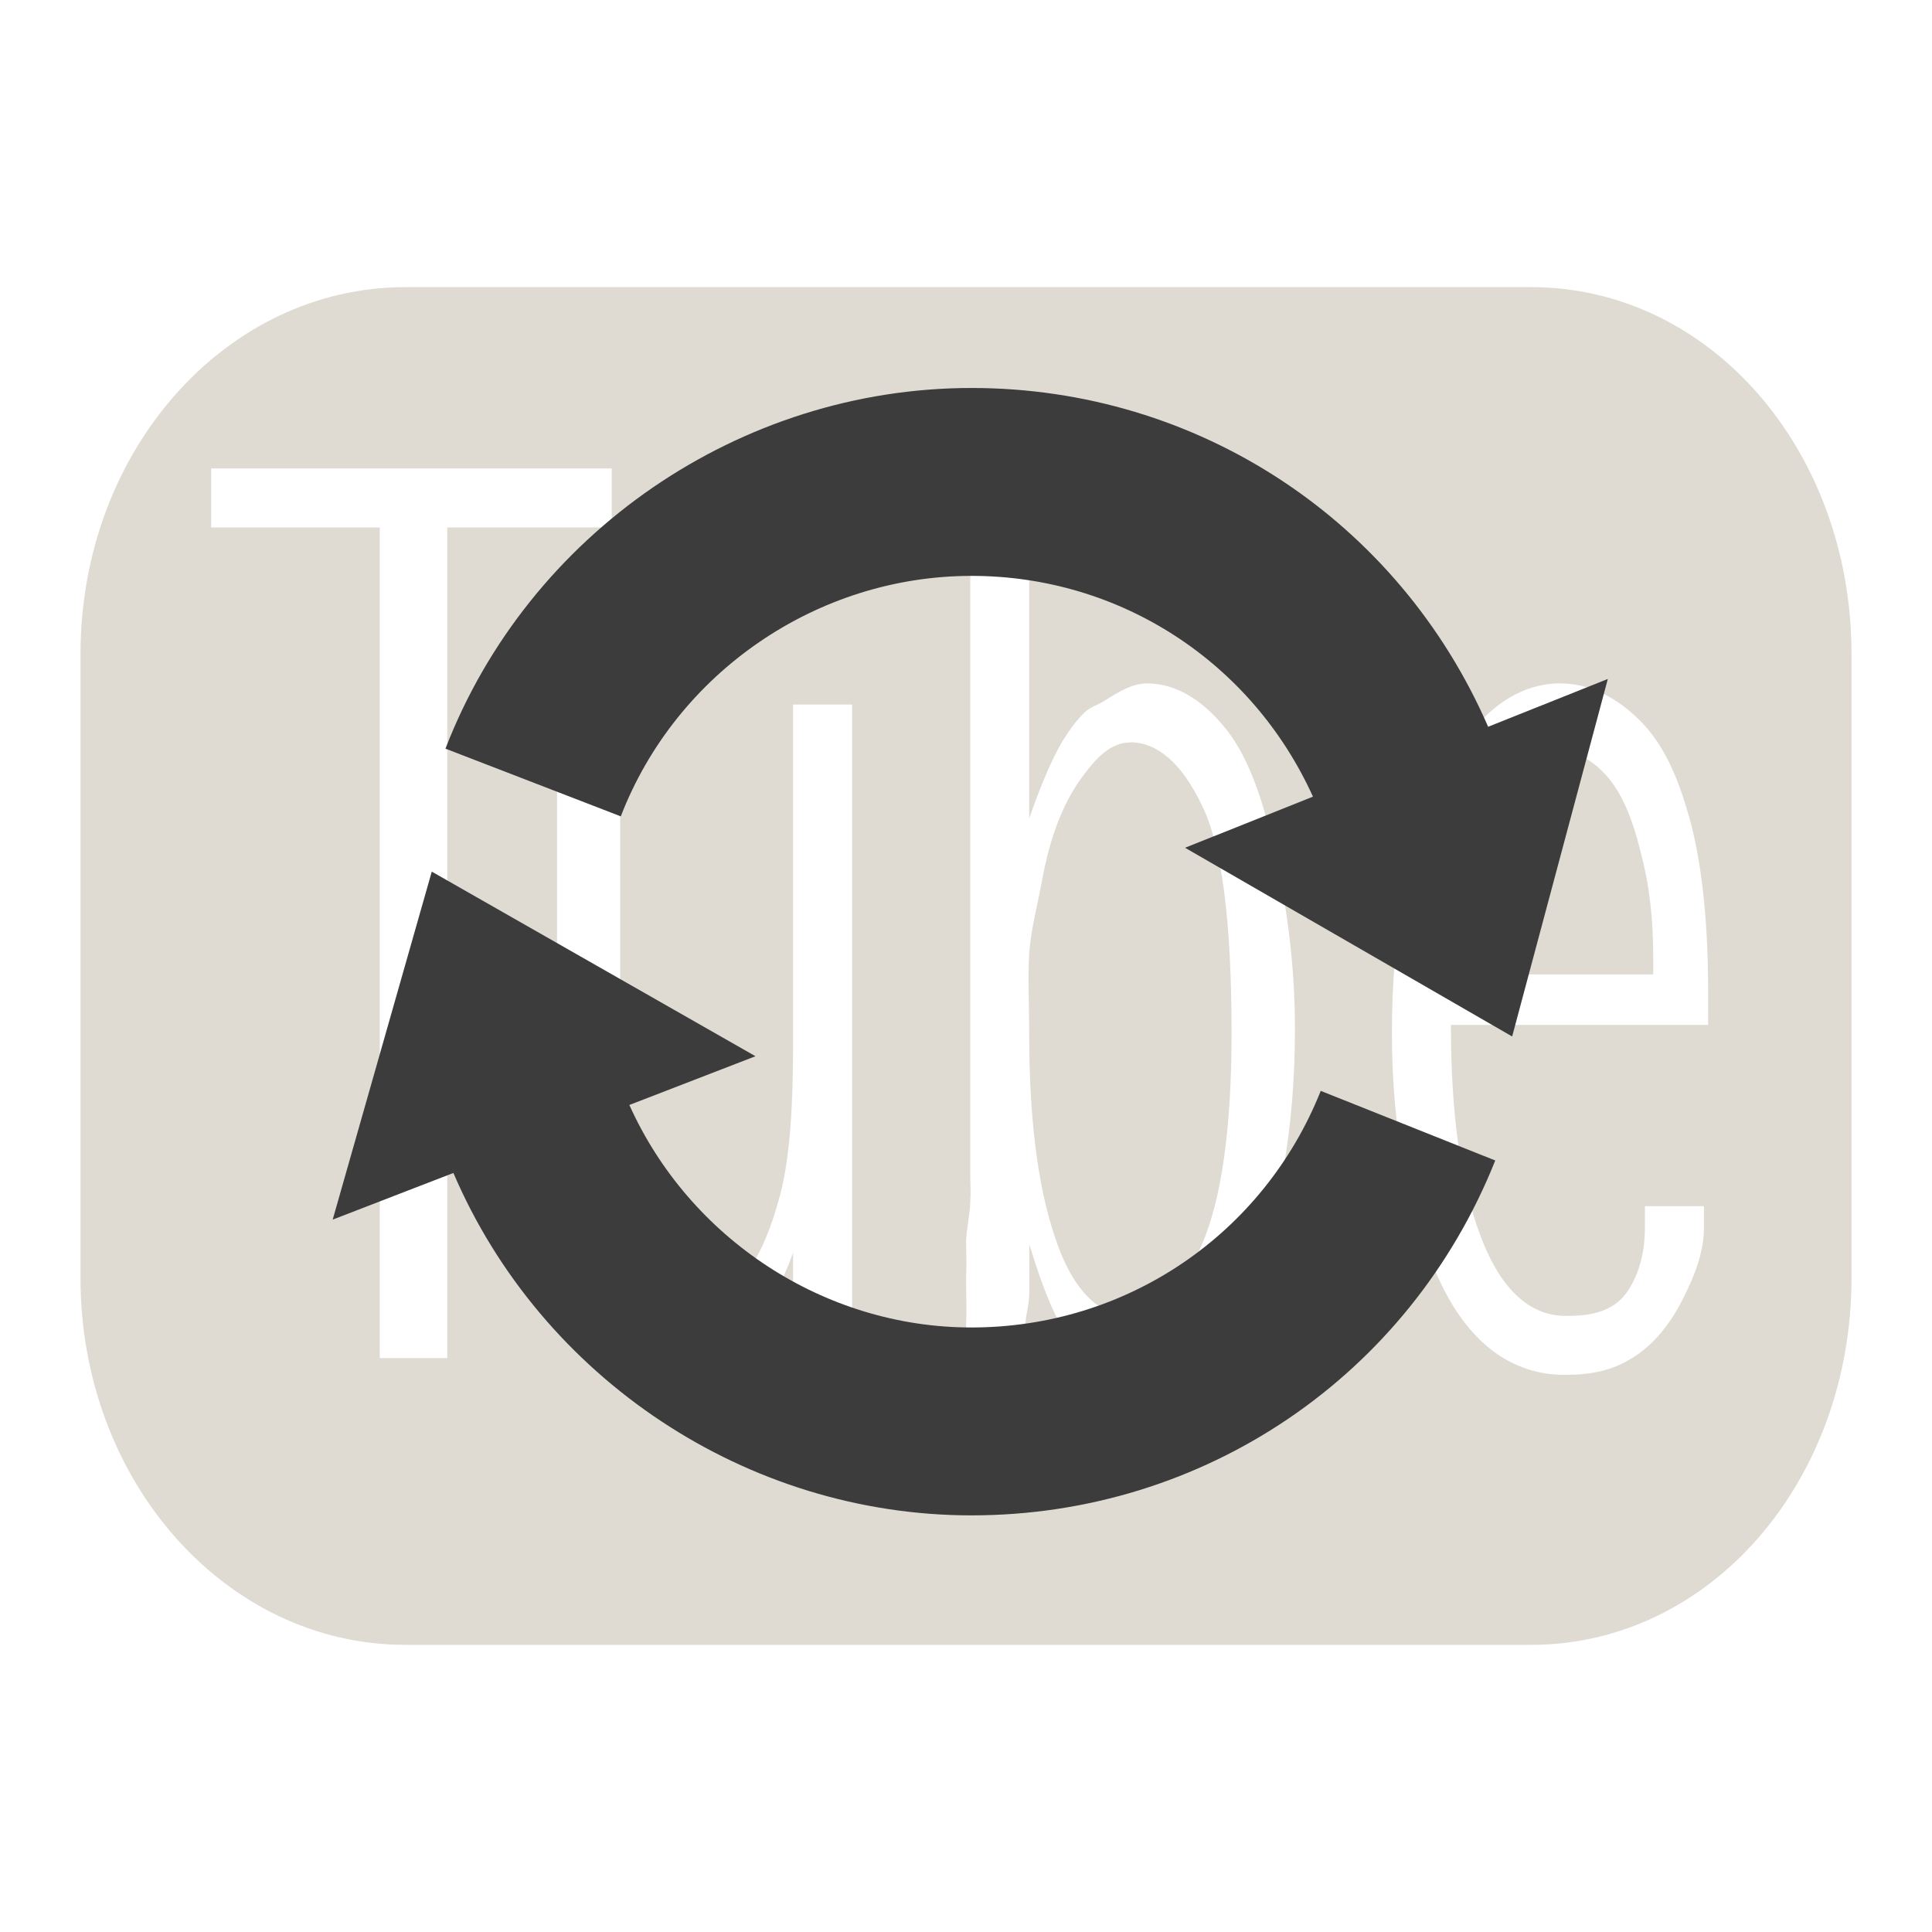<?xml version="1.0" encoding="UTF-8" standalone="no"?>
<!-- Created with Inkscape (http://www.inkscape.org/) -->

<svg
   xmlns:osb="http://www.openswatchbook.org/uri/2009/osb"
   xmlns:dc="http://purl.org/dc/elements/1.1/"
   xmlns:cc="http://creativecommons.org/ns#"
   xmlns:rdf="http://www.w3.org/1999/02/22-rdf-syntax-ns#"
   xmlns:svg="http://www.w3.org/2000/svg"
   xmlns="http://www.w3.org/2000/svg"
   xmlns:xlink="http://www.w3.org/1999/xlink"
   xmlns:sodipodi="http://sodipodi.sourceforge.net/DTD/sodipodi-0.dtd"
   xmlns:inkscape="http://www.inkscape.org/namespaces/inkscape"
   width="24"
   height="24"
   id="svg2"
   version="1.1"
   inkscape:version="0.91 r13725"
   sodipodi:docname="youtube-indicator-light-sync9.svg">
  <defs
     id="defs4">
    <linearGradient
       id="linearGradient4024">
      <stop
         style="stop-color:#500000;stop-opacity:1;"
         offset="0"
         id="stop4026" />
      <stop
         style="stop-color:#ff0000;stop-opacity:1;"
         offset="1"
         id="stop4028" />
    </linearGradient>
    <linearGradient
       inkscape:collect="always"
       xlink:href="#linearGradient3931"
       id="linearGradient3985"
       gradientUnits="userSpaceOnUse"
       x1="291.787"
       y1="410.041"
       x2="326.819"
       y2="410.041" />
    <linearGradient
       id="linearGradient3931"
       osb:paint="solid">
      <stop
         style="stop-color:#ffffff;stop-opacity:1;"
         offset="0"
         id="stop3933" />
    </linearGradient>
    <linearGradient
       inkscape:collect="always"
       xlink:href="#linearGradient3931"
       id="linearGradient3979"
       gradientUnits="userSpaceOnUse"
       x1="291.787"
       y1="410.041"
       x2="326.819"
       y2="410.041" />
    <linearGradient
       id="linearGradient3165"
       osb:paint="solid">
      <stop
         style="stop-color:#ffffff;stop-opacity:1;"
         offset="0"
         id="stop3167" />
    </linearGradient>
    <linearGradient
       inkscape:collect="always"
       xlink:href="#linearGradient3931"
       id="linearGradient3981"
       gradientUnits="userSpaceOnUse"
       x1="291.787"
       y1="410.041"
       x2="326.819"
       y2="410.041" />
    <linearGradient
       id="linearGradient3170"
       osb:paint="solid">
      <stop
         style="stop-color:#ffffff;stop-opacity:1;"
         offset="0"
         id="stop3172" />
    </linearGradient>
    <linearGradient
       inkscape:collect="always"
       xlink:href="#linearGradient3931"
       id="linearGradient3983"
       gradientUnits="userSpaceOnUse"
       x1="291.787"
       y1="410.041"
       x2="326.819"
       y2="410.041" />
    <linearGradient
       id="linearGradient3175"
       osb:paint="solid">
      <stop
         style="stop-color:#ffffff;stop-opacity:1;"
         offset="0"
         id="stop3177" />
    </linearGradient>
    <linearGradient
       inkscape:collect="always"
       xlink:href="#linearGradient3931"
       id="linearGradient3233"
       gradientUnits="userSpaceOnUse"
       x1="291.787"
       y1="410.041"
       x2="326.819"
       y2="410.041" />
    <linearGradient
       inkscape:collect="always"
       xlink:href="#linearGradient3931"
       id="linearGradient3235"
       gradientUnits="userSpaceOnUse"
       x1="291.787"
       y1="410.041"
       x2="326.819"
       y2="410.041" />
    <linearGradient
       inkscape:collect="always"
       xlink:href="#linearGradient3931"
       id="linearGradient3237"
       gradientUnits="userSpaceOnUse"
       x1="291.787"
       y1="410.041"
       x2="326.819"
       y2="410.041" />
    <linearGradient
       inkscape:collect="always"
       xlink:href="#linearGradient3931"
       id="linearGradient3239"
       gradientUnits="userSpaceOnUse"
       x1="291.787"
       y1="410.041"
       x2="326.819"
       y2="410.041" />
    <linearGradient
       inkscape:collect="always"
       xlink:href="#linearGradient3931"
       id="linearGradient3242"
       gradientUnits="userSpaceOnUse"
       x1="291.787"
       y1="410.041"
       x2="326.819"
       y2="410.041"
       gradientTransform="matrix(0.433,0,0,0.539,-106.2,118.723)" />
    <linearGradient
       inkscape:collect="always"
       xlink:href="#linearGradient3931"
       id="linearGradient3245"
       gradientUnits="userSpaceOnUse"
       x1="291.787"
       y1="410.041"
       x2="326.819"
       y2="410.041"
       gradientTransform="matrix(0.433,0,0,0.539,-106.2,118.723)" />
    <linearGradient
       inkscape:collect="always"
       xlink:href="#linearGradient3931"
       id="linearGradient3248"
       gradientUnits="userSpaceOnUse"
       x1="291.787"
       y1="410.041"
       x2="326.819"
       y2="410.041"
       gradientTransform="matrix(0.433,0,0,0.539,-106.2,118.723)" />
  </defs>
  <sodipodi:namedview
     id="base"
     pagecolor="#ffffff"
     bordercolor="#666666"
     borderopacity="1.0"
     inkscape:pageopacity="0.0"
     inkscape:pageshadow="2"
     inkscape:zoom="22.293854"
     inkscape:cx="16.858161"
     inkscape:cy="1.3344691"
     inkscape:document-units="px"
     inkscape:current-layer="layer1"
     showgrid="false"
     fit-margin-top="8"
     fit-margin-left="8"
     fit-margin-right="8"
     fit-margin-bottom="8"
     inkscape:window-width="1920"
     inkscape:window-height="1056"
     inkscape:window-x="0"
     inkscape:window-y="24"
     inkscape:window-maximized="1" />
  <g
     inkscape:label="Capa 1"
     inkscape:groupmode="layer"
     id="layer1"
     transform="translate(-7.357,-348.648)">
    <path
       style="fill:#dfdbd3;fill-opacity:1;stroke:none"
       d="m 12.39,352.215 c -2.227,0 -4.033,2.033 -4.033,4.557 l 0,7.752 c 0,2.525 1.807,4.557 4.033,4.557 l 13.986,0 c 2.227,0 3.981,-2.033 3.981,-4.557 l 0,-7.752 c 0,-2.525 -1.754,-4.557 -3.981,-4.557 l -13.986,0 z m 7.019,1.833 0.733,0 0,4.767 c 0.163,-0.467 0.326,-0.843 0.471,-1.048 0.069,-0.107 0.132,-0.184 0.21,-0.262 0.077,-0.078 0.176,-0.099 0.262,-0.157 0.171,-0.107 0.335,-0.21 0.524,-0.21 0.334,3e-5 0.66,0.184 0.943,0.524 0.283,0.331 0.474,0.839 0.629,1.519 0.154,0.671 0.262,1.416 0.262,2.252 -4e-6,1.254 -0.198,2.293 -0.524,3.09 -0.334,0.817 -0.787,1.205 -1.362,1.205 -0.197,0 -0.361,-0.06 -0.524,-0.157 -0.146,-0.078 -0.317,-0.215 -0.471,-0.419 -0.129,-0.204 -0.265,-0.542 -0.419,-1.048 l 0,0.629 c -0.009,0.165 -0.052,0.283 -0.052,0.419 0,0.136 0.009,0.26 0,0.367 l -0.733,0 c 0.009,-0.136 0,-0.264 0,-0.419 0.009,-0.165 0,-0.382 0,-0.576 0.009,-0.194 0,-0.316 0,-0.471 0.009,-0.156 0.052,-0.355 0.052,-0.471 0.009,-0.126 0,-0.236 0,-0.314 l 0,-0.157 0,-9.062 z m -9.429,0.419 4.976,0 0,0.733 -2.043,0 0,10.319 -0.838,0 0,-10.319 -2.095,0 0,-0.733 z m 16.762,2.671 c 0.343,10e-6 0.668,0.157 0.943,0.419 0.274,0.253 0.474,0.618 0.629,1.152 0.163,0.525 0.262,1.28 0.262,2.252 l 0,0.419 -3.195,0 c 0,1.06 0.109,1.939 0.367,2.619 0.257,0.69 0.637,1.015 1.1,0.995 0.343,0 0.588,-0.091 0.733,-0.314 0.154,-0.233 0.21,-0.514 0.21,-0.786 l 0,-0.262 0.733,0 0,0.262 c -5e-6,0.301 -0.108,0.589 -0.262,0.89 -0.154,0.311 -0.371,0.578 -0.629,0.733 -0.249,0.156 -0.504,0.21 -0.838,0.21 -0.669,0 -1.211,-0.408 -1.571,-1.205 -0.369,-0.797 -0.576,-1.813 -0.576,-3.038 0,-1.264 0.19,-2.274 0.576,-3.09 0.403,-0.826 0.919,-1.257 1.519,-1.257 z m -12.467,0.262 0.786,0 0,4.819 c 0,1.264 0.09,2.052 0.262,2.305 0.163,0.262 0.363,0.367 0.629,0.367 0.214,0 0.431,-0.114 0.629,-0.367 0.197,-0.233 0.351,-0.591 0.471,-1.048 0.12,-0.467 0.157,-1.098 0.157,-1.886 l 0,-4.19 0.733,0 0,8.119 -0.733,0 0,-1.31 c -0.154,0.428 -0.317,0.686 -0.471,0.89 -0.146,0.204 -0.317,0.365 -0.471,0.471 -0.146,0.097 -0.274,0.157 -0.471,0.157 -0.412,0 -0.765,-0.211 -1.048,-0.629 -0.283,-0.418 -0.471,-1.264 -0.471,-2.567 l 0,-5.133 z m 7.124,0.471 c -0.24,2e-5 -0.423,0.18 -0.629,0.471 -0.206,0.292 -0.369,0.693 -0.471,1.257 -0.051,0.282 -0.131,0.57 -0.157,0.89 -0.017,0.311 0,0.655 0,0.995 0,1.03 0.1,1.873 0.314,2.514 0.214,0.661 0.54,0.995 0.943,0.995 0.36,0 0.642,-0.307 0.89,-0.89 0.24,-0.554 0.367,-1.433 0.367,-2.619 -3e-6,-1.38 -0.118,-2.323 -0.367,-2.829 -0.249,-0.525 -0.556,-0.786 -0.89,-0.786 z m 5.29,0.105 c -0.274,2e-5 -0.537,0.247 -0.786,0.733 -0.24,0.486 -0.394,1.168 -0.471,2.043 l 2.462,0 0,-0.21 c -4e-6,-0.476 -0.046,-0.901 -0.157,-1.31 -0.103,-0.428 -0.239,-0.739 -0.419,-0.943 -0.189,-0.214 -0.397,-0.314 -0.629,-0.314 z"
       id="rect3096-0"
       inkscape:connector-curvature="0" />
    <g
       transform="matrix(0.044,0,0,0.044,8.972,350.086)"
       id="refresh"
       style="fill:#3c3c3c;fill-opacity:1">
      <path
         inkscape:connector-curvature="0"
         d="M 383.434,172.502 C 358.098,114.261 301.436,76.854 237.573,76.854 c -65.309,0 -125,40.928 -148.514,101.827 l 49.5,19.117 c 15.672,-40.617 55.469,-67.894 99.014,-67.894 42.02,0 79.197,24.386 96.408,62.332 l -36.117,14.428 92.352,53.279 27.01,-100.933 -33.792,13.492 z"
         id="path4334"
         style="fill:#3c3c3c;fill-opacity:1" />
      <path
         inkscape:connector-curvature="0"
         d="m 237.573,342.101 c -41.639,0 -79.615,-25.115 -96.592,-62.819 L 176.585,265.519 85.198,213.4 57.223,311.649 91.303,298.477 c 24.852,58.018 82.859,96.671 146.27,96.671 65.551,0 123.598,-39.336 147.871,-100.196 L 336.176,275.3 c -16.195,40.577 -54.888,66.801 -98.603,66.801 z"
         id="path4336"
         style="fill:#3c3c3c;fill-opacity:1" />
    </g>
  </g>
</svg>
